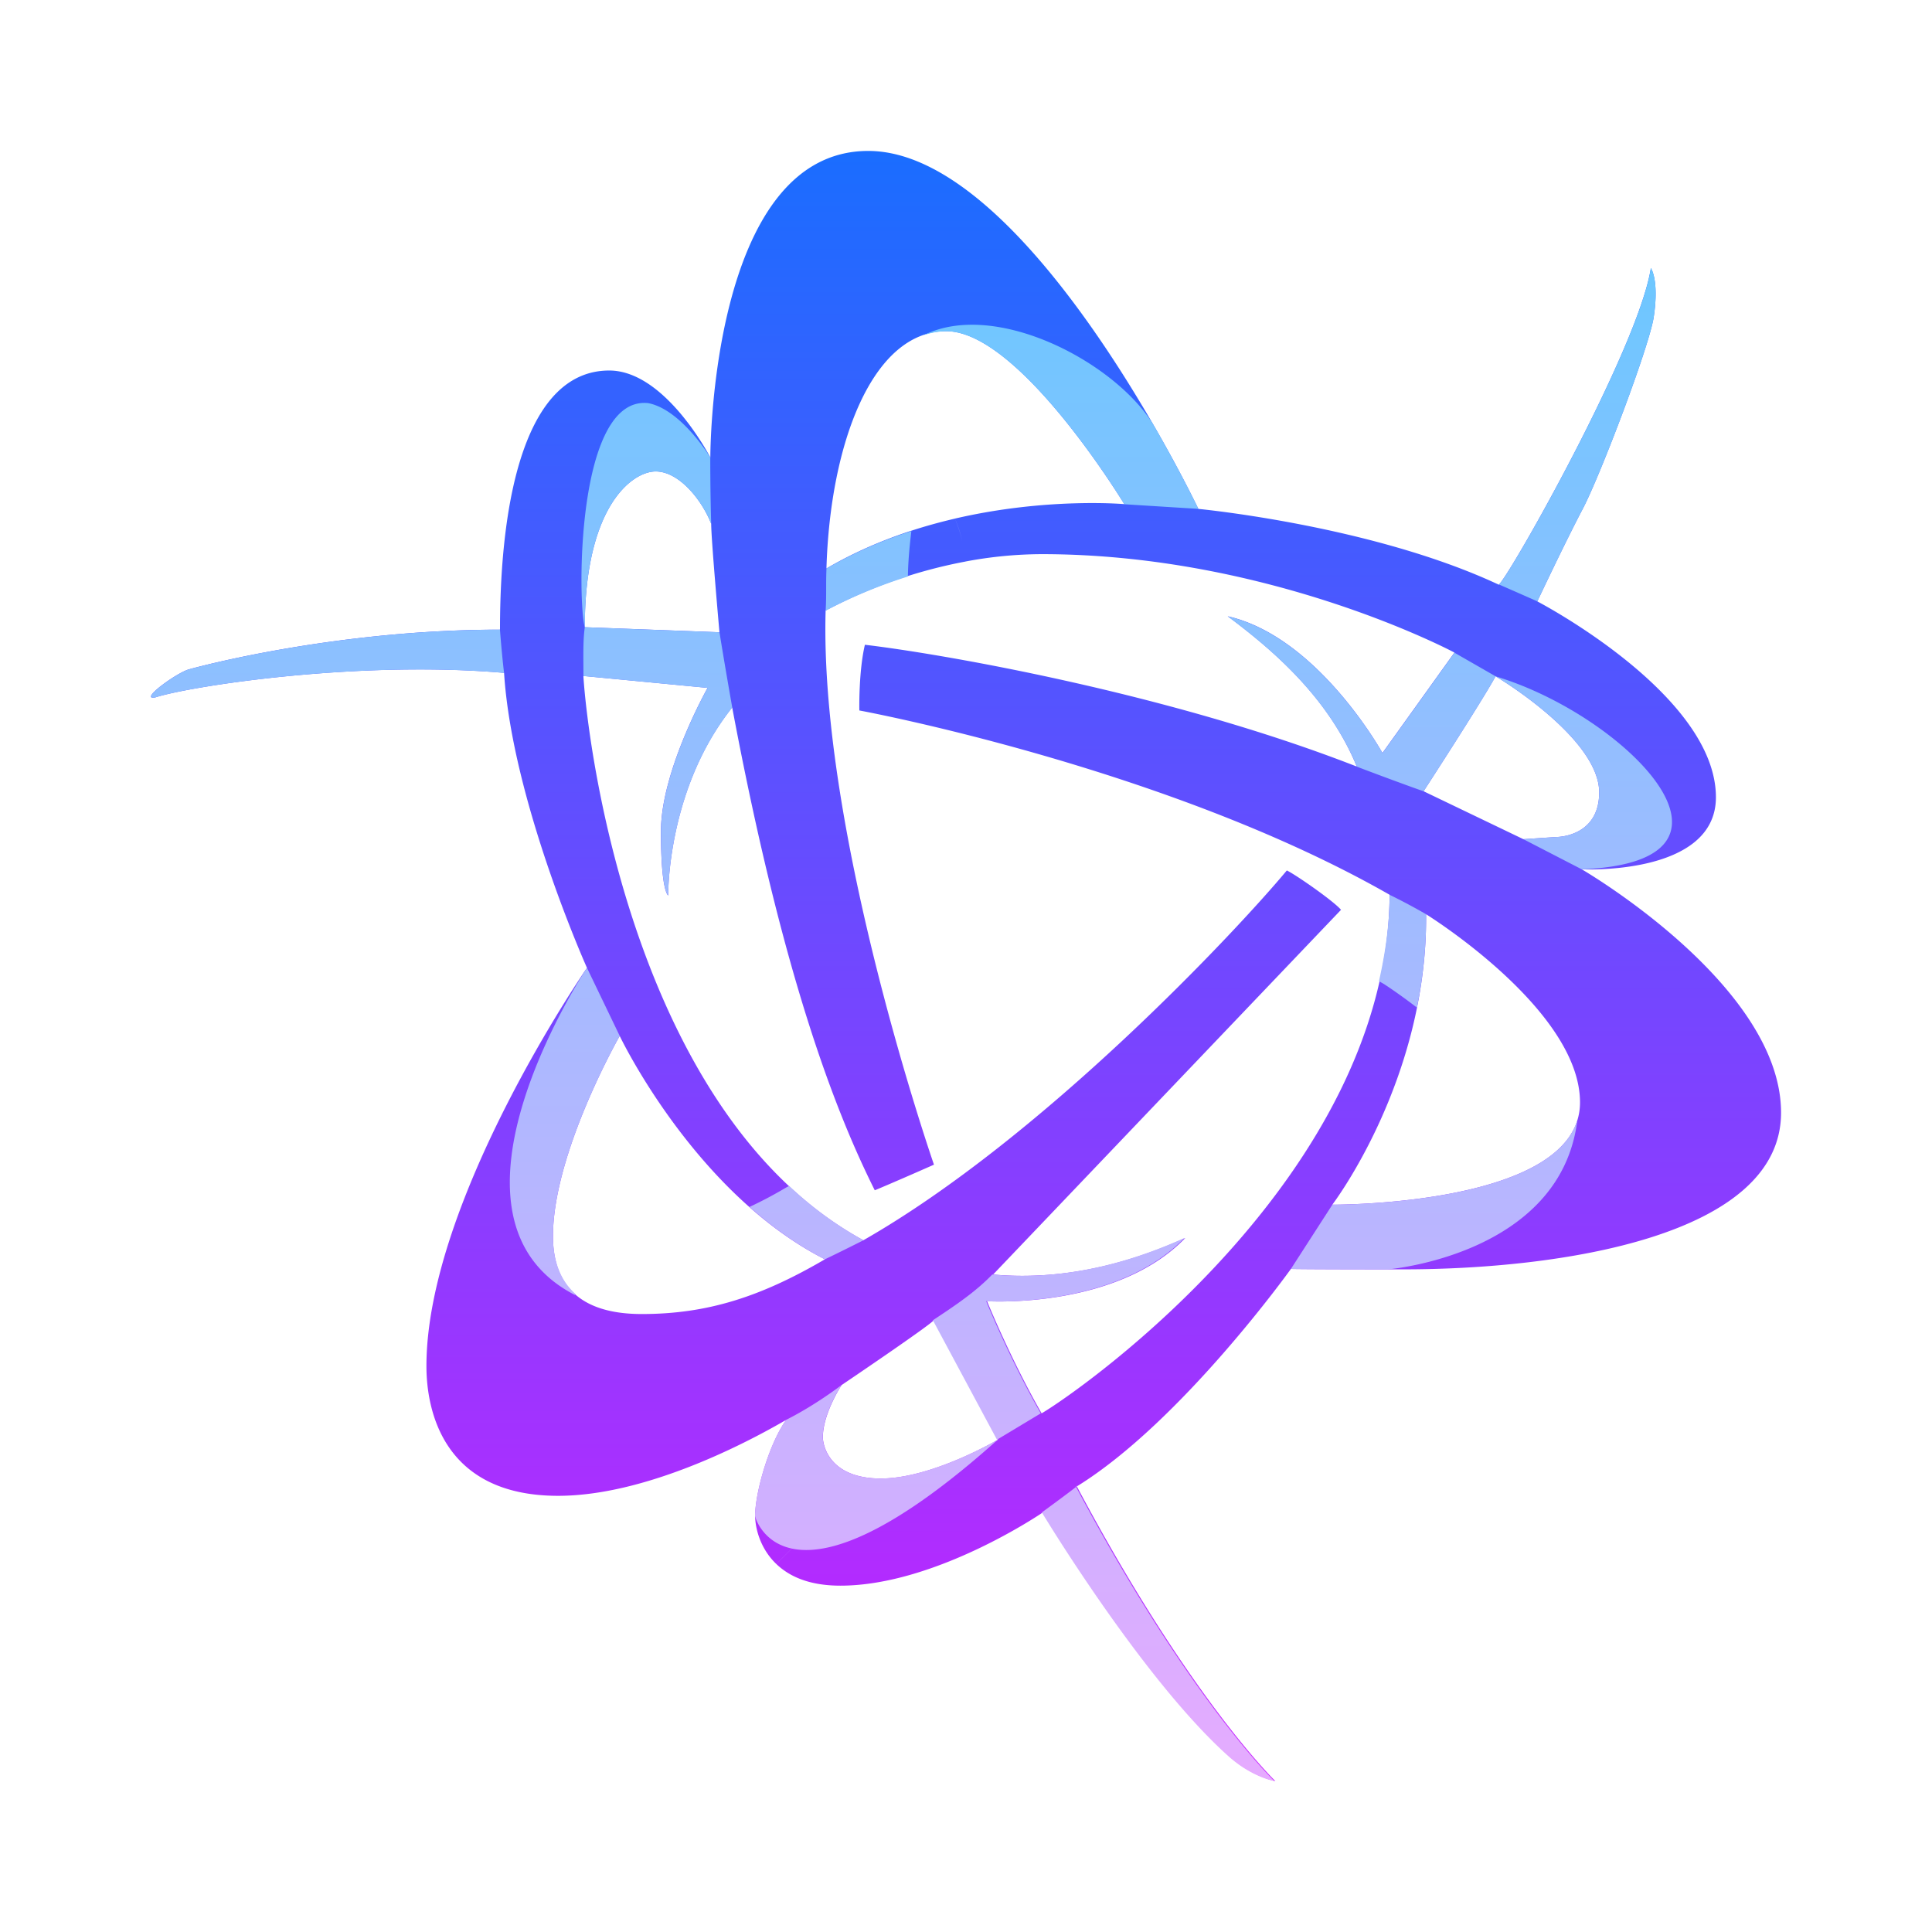 <svg xmlns="http://www.w3.org/2000/svg" viewBox="0 0 64 64" width="200" height="200"><linearGradient id="a" gradientUnits="userSpaceOnUse" x1="32.001" y1="5" x2="32.001" y2="59" spreadMethod="reflect"><stop offset="0" stop-color="#1a6dff"/><stop offset="1" stop-color="#c822ff"/></linearGradient><path d="M52.398 28.797s4.444.225 4.444-2.387c0-3.412-5.917-6.488-5.917-6.488s.926-1.966 1.504-3.063c.578-1.098 2.207-5.383 2.353-6.361.184-1.23-.096-1.617-.096-1.617-.403 2.637-4.698 10.227-5.038 10.487-4.192-1.963-9.951-2.51-9.951-2.51S34.062 5 28.761 5c-5.256 0-5.23 10.154-5.23 10.154s-1.485-2.88-3.349-2.88c-2.725 0-3.619 4.119-3.619 8.584-5.381 0-9.909 1.202-10.314 1.318-.406.115-1.679 1.04-1.099.924 1.177-.377 6.707-1.231 11.548-.811.266 4.245 2.746 9.772 2.746 9.772s-5.318 7.697-5.318 13.194c0 1.447.542 4.296 4.361 4.296 3.198 0 6.878-2.125 7.555-2.515-.591.842-1.027 2.445-1.027 3.179 0 .347.134 1.052.701 1.594l2.884-2.881c-1.181-.216-1.341-1.091-1.341-1.315 0-.794.622-1.732.622-1.732s2.873-1.94 3.054-2.147l2.123 3.957s-2.173 1.287-3.881 1.287c-.215 0-.405-.018-.576-.049l-2.884 2.881c.42.402 1.073.717 2.122.717 3.168 0 6.706-2.426 6.706-2.426s3.341 5.547 6.196 8.089c.77.686 1.506.81 1.506.81s-2.837-2.73-6.575-9.761c3.473-2.145 7.091-7.204 7.091-7.204s.426.014 3.725.014c5.169 0 12.512-1.087 12.512-5.191-.001-4.234-6.602-8.061-6.602-8.061zm.577-2.55c0 1.497-1.427 1.48-1.427 1.48l-1.084.072-3.306-1.588s1.933-2.977 2.384-3.807c.345.198 3.433 2.128 3.433 3.843zM21.72 15.617c.772 0 1.528.938 1.839 1.733 0 .525.274 3.594.274 3.594l-4.461-.167c.001-4.021 1.578-5.16 2.348-5.16zm-.461 27.912c-2.437 0-2.941-1.357-2.941-2.579 0-2.766 2.21-6.634 2.21-6.634s2.475 5.203 6.798 7.4c-2.146 1.256-3.915 1.813-6.067 1.813zm13.246 3.29c-1.039-1.817-1.807-3.715-1.807-3.715s4.273.277 6.568-2.095c-1.431.644-3.711 1.454-6.367 1.21l11.524-12.08c-.237-.284-1.488-1.157-1.795-1.304-1.653 1.987-8.078 8.852-14.028 12.25-7.533-4.105-9.116-16.184-9.275-18.693l4.115.394s-1.546 2.739-1.546 4.755.241 2.122.241 2.122-.051-3.514 2.12-6.228c1.653 8.8 3.379 13.309 4.723 15.995.685-.284 1.961-.849 1.961-.849s-3.802-10.946-3.589-18.355a16.303 16.303 0 0 1 4.633-1.624 4.629 4.629 0 0 0-.35-1.422c-1.383.321-2.866.836-4.256 1.651.122-4.126 1.512-7.861 3.969-7.861 2.429 0 5.898 5.73 5.898 5.73s-2.562-.23-5.611.479c.205.474.305.948.35 1.422a13.795 13.795 0 0 1 2.523-.244c7.58 0 13.674 3.26 13.674 3.26l-2.385 3.326s-2.126-3.845-5.125-4.529c1.583 1.179 3.354 2.737 4.275 4.979-6.282-2.454-13.862-3.75-16.294-4.034-.212.896-.184 2.176-.184 2.176s10.167 1.875 17.565 6.105c-.049 9.253-10.134 16.354-11.527 17.179zm9.63-6.913s3.158-4.138 3.106-9.62c0 0 5.099 3.155 5.099 6.233.001 3.439-8.205 3.387-8.205 3.387z" fill="url(#a)"/><linearGradient id="b" gradientUnits="userSpaceOnUse" x1="30.194" y1="8.879" x2="30.194" y2="59" spreadMethod="reflect"><stop offset="0" stop-color="#6dc7ff"/><stop offset="1" stop-color="#e6abff"/></linearGradient><path d="M25.012 50.215c0-.734.437-2.337 1.027-3.179.997-.502 1.839-1.156 1.839-1.156s-.622.938-.622 1.732c0 .225.159 1.099 1.341 1.315.17.031.361.049.576.049 1.708 0 3.881-1.287 3.881-1.287-6.979 6.25-8.042 2.615-8.042 2.526zm1.132-10.928l-.084.041-.101.059a13.59 13.59 0 0 1-1.13.594c.747.662 1.577 1.268 2.497 1.735.397-.189.996-.489 1.276-.63a12.099 12.099 0 0 1-2.458-1.799zm-7.086 3.572c-.566-.506-.739-1.224-.739-1.909 0-2.766 2.21-6.634 2.21-6.634l-1.085-2.255s-5.471 8.219-.403 10.835c.01-.03.005-.003.017-.037zm33.193-5.748c-.885 2.84-8.115 2.796-8.115 2.796l-1.374 2.13s.409.012 3.207.014c-.001-.001 5.729-.468 6.282-4.94zm-6.397-4.508c-.001 0 .468.3 1.083.775.195-.964.315-1.999.304-3.093a20.412 20.412 0 0 0-1.207-.643c-.005.981-.145 1.933-.354 2.862.068.038.133.074.174.099zm7.121-6.356c0 1.497-1.427 1.48-1.427 1.48l-1.084.072 1.933.998c6.238-.255 1.442-5.104-2.854-6.392.344.197 3.432 2.127 3.432 3.842zM30.587 11.109c.242-.084.493-.135.76-.135 2.429 0 5.898 5.73 5.898 5.73l2.453.153s-.564-1.183-1.497-2.799c-1.285-2.077-5.235-4.143-7.614-2.949zm-9.115 2.245c-2.407-.254-2.337 6.666-2.099 7.424 0-4.02 1.577-5.16 2.347-5.16.772 0 1.528.938 1.839 1.733-.034-1.185-.03-2.198-.03-2.198s-.96-1.588-2.057-1.799zm8.607 5.592c.014-.47.059-.914.111-1.353a14.2 14.2 0 0 0-2.812 1.241c-.023.566.004.819-.027 1.395a16.49 16.49 0 0 1 2.723-1.131l.005-.152zm4.398 27.873c-1.039-1.817-1.807-3.715-1.807-3.715s4.273.277 6.568-2.095c-1.431.644-3.711 1.454-6.367 1.21-.562.583-1.238 1.033-1.968 1.516l2.123 3.957 1.451-.873zm1.163 2.422c.326-.201-1.127.86-1.127.86s3.341 5.547 6.196 8.089c.77.686 1.506.81 1.506.81s-2.837-2.728-6.575-9.759zM54.688 8.879c-.403 2.637-4.698 10.227-5.038 10.487-.419-.196 1.277.555 1.277.555s.926-1.966 1.504-3.063c.578-1.098 2.207-5.383 2.353-6.361.182-1.231-.096-1.618-.096-1.618zm-6.506 12.743l-2.385 3.326s-2.126-3.845-5.125-4.529c1.208.9 2.525 2.025 3.491 3.502v-.02.02c.299.458.568.946.785 1.476 1.242.473 2.315.856 2.212.814 0 0 1.933-2.977 2.384-3.807l-1.362-.782zm-24.348-.677l-4.461-.167c-.07.451-.043 1.154-.046 1.616l4.115.394s-1.546 2.739-1.546 4.755.241 2.122.241 2.122-.045-3.121 1.77-5.752c-.005-.005-.011-.007-.015-.012l.015.012c.111-.161.226-.319.35-.475-.281-1.591-.423-2.493-.423-2.493zm-7.272-.086c-5.381 0-9.909 1.202-10.314 1.318-.405.116-1.678 1.041-1.099.925 1.177-.377 6.707-1.231 11.548-.811a36.504 36.504 0 0 1-.135-1.432z" fill="url(#b)"/></svg>